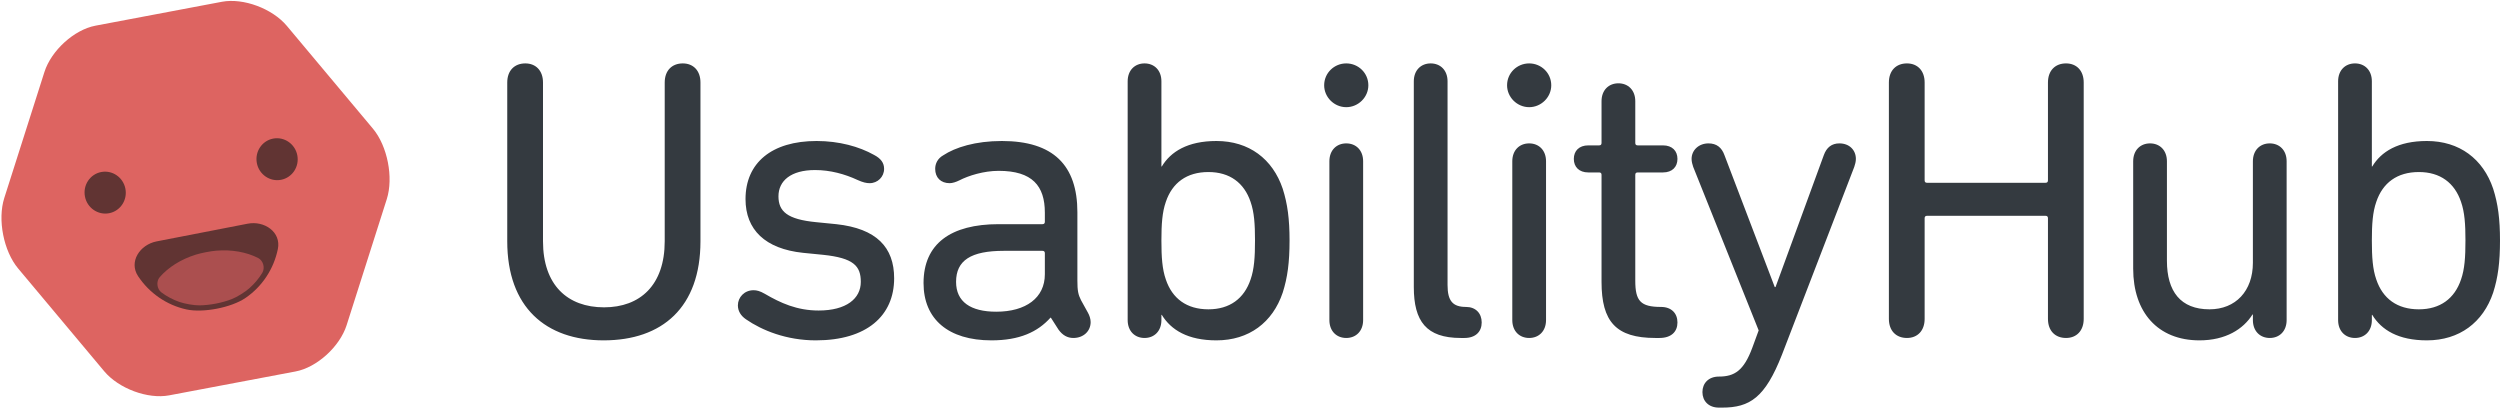 <?xml version="1.0" encoding="UTF-8"?>
<svg width="828px" height="135px" viewBox="0 0 828 135" version="1.1" xmlns="http://www.w3.org/2000/svg" xmlns:xlink="http://www.w3.org/1999/xlink">
    <!-- Generator: Sketch 46.2 (44496) - http://www.bohemiancoding.com/sketch -->
    <title>usability-hub-logo</title>
    <desc>Created with Sketch.</desc>
    <defs></defs>
    <g id="Page-1" stroke="none" stroke-width="1" fill="none" fill-rule="evenodd">
        <g id="usability-hub-logo" transform="translate(-12, -9)" fill-rule="nonzero">
            <g id="Logotype" transform="translate(78, 75) rotate(-11) translate(-78, -75) translate(12, 12)">
                <path d="M85.841,0.221 C93.034,0.259 101.804,5.605 105.431,12.163 L126.919,51.014 C130.546,57.572 130.57,68.22 126.974,74.797 L105.961,113.224 C102.364,119.801 93.618,125.102 86.426,125.064 L43.814,124.843 C36.621,124.806 27.851,119.459 24.224,112.902 L2.736,74.05 C-0.89,67.492 -0.915,56.845 2.681,50.268 L23.695,11.841 C27.291,5.264 36.037,-0.037 43.229,0 L85.841,0.221 L85.841,0.221 L85.841,0.221 L85.841,0.221 Z" id="head" fill="#DD6461"></path>
                <path d="M35.826,61.837 C39.595,61.837 42.65,58.727 42.65,54.889 C42.65,51.052 39.595,47.941 35.826,47.941 C32.057,47.941 29.002,51.052 29.002,54.889 C29.002,58.727 32.057,61.837 35.826,61.837 L35.826,61.837 L35.826,61.837 L35.826,61.837 Z" id="eye-left" fill="#613433"></path>
                <path d="M93.829,61.837 C97.598,61.837 100.653,58.727 100.653,54.889 C100.653,51.052 97.598,47.941 93.829,47.941 C90.06,47.941 87.005,51.052 87.005,54.889 C87.005,58.727 90.06,61.837 93.829,61.837 L93.829,61.837 L93.829,61.837 L93.829,61.837 Z" id="eye-right" fill="#613433"></path>
                <path d="M54.86,98.001 C60.066,100.245 69.589,100.245 74.795,98.001 C80.913,95.365 85.814,90.374 88.404,84.145 C90.607,78.844 85.835,73.996 80.181,73.996 L49.474,73.996 C43.821,73.996 39.048,78.844 41.251,84.145 C43.841,90.374 48.742,95.365 54.86,98.001 L54.86,98.001 L54.86,98.001 L54.86,98.001 Z" id="mouth" fill="#613433"></path>
                <path d="M53.036,95.111 C54.67,96.065 57.545,97.172 59.4,97.509 C62.772,98.12 66.884,98.12 70.255,97.509 C72.11,97.172 74.985,96.065 76.619,95.111 C78.577,93.968 80.332,92.55 81.825,90.913 C83.108,89.508 82.934,86.995 81.441,85.825 C78.065,83.179 73.445,81.343 68.234,80.779 C66.36,80.577 63.295,80.577 61.421,80.779 C56.21,81.343 51.59,83.179 48.214,85.825 C46.721,86.995 46.547,89.508 47.83,90.913 C49.323,92.55 51.079,93.968 53.036,95.111 L53.036,95.111 L53.036,95.111 L53.036,95.111 Z" id="tongue" fill="#AB4F4F"></path>
            </g>
            <path d="M232.152,88.911 C232.152,103.408 224.037,110.788 212.063,110.788 C199.956,110.788 191.841,103.408 191.841,88.911 L191.841,36.326 C191.841,32.372 189.446,30 185.987,30 C182.395,30 180,32.372 180,36.326 L180,88.911 C180,110.788 192.772,121.727 211.93,121.727 C231.354,121.727 243.993,110.788 243.993,88.911 L243.993,36.326 C243.993,32.372 241.598,30 238.139,30 C234.547,30 232.152,32.372 232.152,36.326 L232.152,88.911 Z M282.198,121.727 C299.095,121.727 308.141,113.556 308.141,101.168 C308.141,90.888 302.288,84.694 288.983,83.244 L282.331,82.585 C272.752,81.662 269.826,79.027 269.826,74.018 C269.826,68.879 273.95,65.32 281.932,65.32 C286.988,65.32 291.777,66.638 296.035,68.615 C297.764,69.406 298.962,69.669 300.026,69.669 C302.687,69.669 304.815,67.561 304.815,64.925 C304.815,62.948 303.751,61.498 301.489,60.312 C296.567,57.545 289.915,55.699 282.464,55.699 C267.564,55.699 258.916,62.948 258.916,74.941 C258.916,85.089 265.435,91.415 277.941,92.733 L284.593,93.392 C294.704,94.446 297.099,97.082 297.099,102.354 C297.099,107.889 292.31,111.843 283.13,111.843 C275.945,111.843 270.491,109.339 265.302,106.308 C263.706,105.385 262.641,105.121 261.577,105.121 C258.517,105.121 256.388,107.494 256.388,110.129 C256.388,111.975 257.32,113.556 259.049,114.742 C264.371,118.432 272.486,121.727 282.198,121.727 Z M372.29,112.502 C372.822,113.424 373.221,114.61 373.221,115.665 C373.221,118.696 370.827,120.936 367.5,120.936 C365.505,120.936 363.908,120.014 362.578,118.169 L360.05,114.215 L359.917,114.215 C355.66,118.96 349.673,121.727 340.36,121.727 C326.125,121.727 317.876,114.742 317.876,102.749 C317.876,89.702 326.923,83.244 342.755,83.244 L357.256,83.244 C357.788,83.244 358.055,82.98 358.055,82.453 L358.055,79.422 C358.055,70.592 353.93,65.584 342.755,65.584 C337.832,65.584 332.777,67.165 329.717,68.747 C328.652,69.274 327.455,69.669 326.524,69.669 C323.597,69.669 321.734,67.824 321.734,64.925 C321.734,63.212 322.532,61.498 324.395,60.444 C328.386,57.808 335.038,55.699 343.819,55.699 C360.848,55.699 368.831,63.739 368.831,79.29 L368.831,101.958 C368.831,105.253 369.097,106.571 370.028,108.416 L372.29,112.502 Z M341.956,112.238 C351.802,112.238 358.055,107.625 358.055,99.85 L358.055,92.865 C358.055,92.338 357.788,92.074 357.256,92.074 L344.484,92.074 C333.575,92.074 328.652,95.237 328.652,102.354 C328.652,108.943 333.442,112.238 341.956,112.238 Z M391.071,120.936 C387.878,120.936 385.484,118.696 385.484,115.006 L385.484,35.931 C385.484,32.24 387.878,30 391.071,30 C394.264,30 396.659,32.24 396.659,35.931 L396.659,64.134 L396.792,64.134 C399.719,59.258 405.307,55.699 414.886,55.699 C425.662,55.699 433.512,61.63 436.838,71.514 C438.434,76.523 439.099,81.531 439.099,88.647 C439.099,95.896 438.434,100.904 436.838,105.912 C433.512,115.797 425.662,121.727 414.886,121.727 C405.44,121.727 399.852,118.301 396.792,113.292 L396.659,113.292 L396.659,115.006 C396.659,118.696 394.264,120.936 391.071,120.936 Z M412.225,111.447 C419.276,111.447 424.066,107.889 426.194,101.563 C427.392,98.136 427.658,94.183 427.658,88.647 C427.658,83.244 427.392,79.29 426.194,75.864 C424.066,69.538 419.276,65.979 412.225,65.979 C405.041,65.979 400.251,69.538 398.122,75.864 C396.925,79.29 396.659,83.244 396.659,88.647 C396.659,94.183 396.925,98.136 398.122,101.563 C400.251,107.889 405.041,111.447 412.225,111.447 Z M457.881,44.497 C461.872,44.497 465.198,41.202 465.198,37.249 C465.198,33.163 461.872,30 457.881,30 C453.889,30 450.563,33.163 450.563,37.249 C450.563,41.202 453.889,44.497 457.881,44.497 Z M452.293,115.006 C452.293,118.696 454.688,120.936 457.881,120.936 C461.074,120.936 463.468,118.696 463.468,115.006 L463.468,62.421 C463.468,58.731 461.074,56.49 457.881,56.49 C454.688,56.49 452.293,58.731 452.293,62.421 L452.293,115.006 Z M497.017,120.936 C500.742,120.936 502.738,118.828 502.738,115.797 C502.738,112.765 500.742,110.657 497.549,110.657 C493.159,110.657 491.429,108.68 491.429,103.408 L491.429,35.931 C491.429,32.24 489.035,30 485.842,30 C482.649,30 480.254,32.24 480.254,35.931 L480.254,104.067 C480.254,115.401 484.378,120.936 495.82,120.936 L497.017,120.936 Z M518.459,44.497 C522.451,44.497 525.777,41.202 525.777,37.249 C525.777,33.163 522.451,30 518.459,30 C514.468,30 511.142,33.163 511.142,37.249 C511.142,41.202 514.468,44.497 518.459,44.497 Z M512.872,115.006 C512.872,118.696 515.266,120.936 518.459,120.936 C521.652,120.936 524.047,118.696 524.047,115.006 L524.047,62.421 C524.047,58.731 521.652,56.49 518.459,56.49 C515.266,56.49 512.872,58.731 512.872,62.421 L512.872,115.006 Z M561.587,120.936 C565.579,120.936 567.574,118.828 567.574,115.797 C567.574,112.765 565.579,110.657 562.119,110.657 C555.334,110.657 553.605,108.68 553.605,101.958 L553.605,66.902 C553.605,66.375 553.871,66.111 554.403,66.111 L562.785,66.111 C565.845,66.111 567.574,64.266 567.574,61.63 C567.574,58.994 565.845,57.149 562.785,57.149 L554.403,57.149 C553.871,57.149 553.605,56.886 553.605,56.358 L553.605,42.52 C553.605,38.83 551.21,36.59 548.017,36.59 C544.824,36.59 542.429,38.83 542.429,42.52 L542.429,56.358 C542.429,56.886 542.163,57.149 541.631,57.149 L538.039,57.149 C534.979,57.149 533.249,58.994 533.249,61.63 C533.249,64.266 534.979,66.111 538.039,66.111 L541.631,66.111 C542.163,66.111 542.429,66.375 542.429,66.902 L542.429,102.354 C542.429,115.533 547.219,120.936 560.257,120.936 L561.587,120.936 Z M582.364,144 C591.544,144 596.6,140.705 602.187,126.472 L626.135,64.266 C626.401,63.475 626.667,62.553 626.667,61.63 C626.667,58.731 624.538,56.49 621.212,56.49 C618.685,56.49 616.955,57.808 616.024,60.444 L600.059,104.067 L599.793,104.067 L583.162,60.444 C582.231,57.808 580.502,56.49 577.841,56.49 C574.648,56.49 572.253,58.731 572.253,61.63 C572.253,62.553 572.519,63.475 572.785,64.266 L594.471,118.432 L592.342,124.231 C589.548,131.743 586.488,133.72 581.3,133.72 C577.841,133.72 575.845,135.961 575.845,138.86 C575.845,141.76 577.841,144 581.3,144 L582.364,144 Z M637.599,114.61 C637.599,118.564 639.994,120.936 643.586,120.936 C647.045,120.936 649.44,118.564 649.44,114.61 L649.44,81.267 C649.44,80.74 649.706,80.476 650.238,80.476 L689.485,80.476 C690.017,80.476 690.283,80.74 690.283,81.267 L690.283,114.61 C690.283,118.564 692.678,120.936 696.27,120.936 C699.729,120.936 702.124,118.564 702.124,114.61 L702.124,36.326 C702.124,32.372 699.729,30 696.27,30 C692.678,30 690.283,32.372 690.283,36.326 L690.283,68.747 C690.283,69.274 690.017,69.538 689.485,69.538 L650.238,69.538 C649.706,69.538 649.44,69.274 649.44,68.747 L649.44,36.326 C649.44,32.372 647.045,30 643.586,30 C639.994,30 637.599,32.372 637.599,36.326 L637.599,114.61 Z M769.332,62.421 C769.332,58.731 766.938,56.49 763.745,56.49 C760.552,56.49 758.157,58.731 758.157,62.421 L758.157,96.028 C758.157,105.385 752.436,111.447 743.788,111.447 C734.21,111.447 729.686,105.517 729.686,95.369 L729.686,62.421 C729.686,58.731 727.291,56.49 724.098,56.49 C720.905,56.49 718.511,58.731 718.511,62.421 L718.511,98.005 C718.511,112.37 726.626,121.727 740.462,121.727 C749.11,121.727 754.964,118.037 758.024,113.161 L758.157,113.161 L758.157,115.006 C758.157,118.696 760.552,120.936 763.745,120.936 C766.938,120.936 769.332,118.696 769.332,115.006 L769.332,62.421 Z M791.972,120.936 C788.779,120.936 786.384,118.696 786.384,115.006 L786.384,35.931 C786.384,32.24 788.779,30 791.972,30 C795.165,30 797.56,32.24 797.56,35.931 L797.56,64.134 L797.693,64.134 C800.62,59.258 806.207,55.699 815.786,55.699 C826.563,55.699 834.412,61.63 837.738,71.514 C839.335,76.523 840,81.531 840,88.647 C840,95.896 839.335,100.904 837.738,105.912 C834.412,115.797 826.563,121.727 815.786,121.727 C806.34,121.727 800.753,118.301 797.693,113.292 L797.56,113.292 L797.56,115.006 C797.56,118.696 795.165,120.936 791.972,120.936 Z M813.126,111.447 C820.177,111.447 824.966,107.889 827.095,101.563 C828.292,98.136 828.558,94.183 828.558,88.647 C828.558,83.244 828.292,79.29 827.095,75.864 C824.966,69.538 820.177,65.979 813.126,65.979 C805.941,65.979 801.152,69.538 799.023,75.864 C797.826,79.29 797.56,83.244 797.56,88.647 C797.56,94.183 797.826,98.136 799.023,101.563 C801.152,107.889 805.941,111.447 813.126,111.447 Z" id="Text" fill="#343A40"></path>
        </g>
    </g>
</svg>